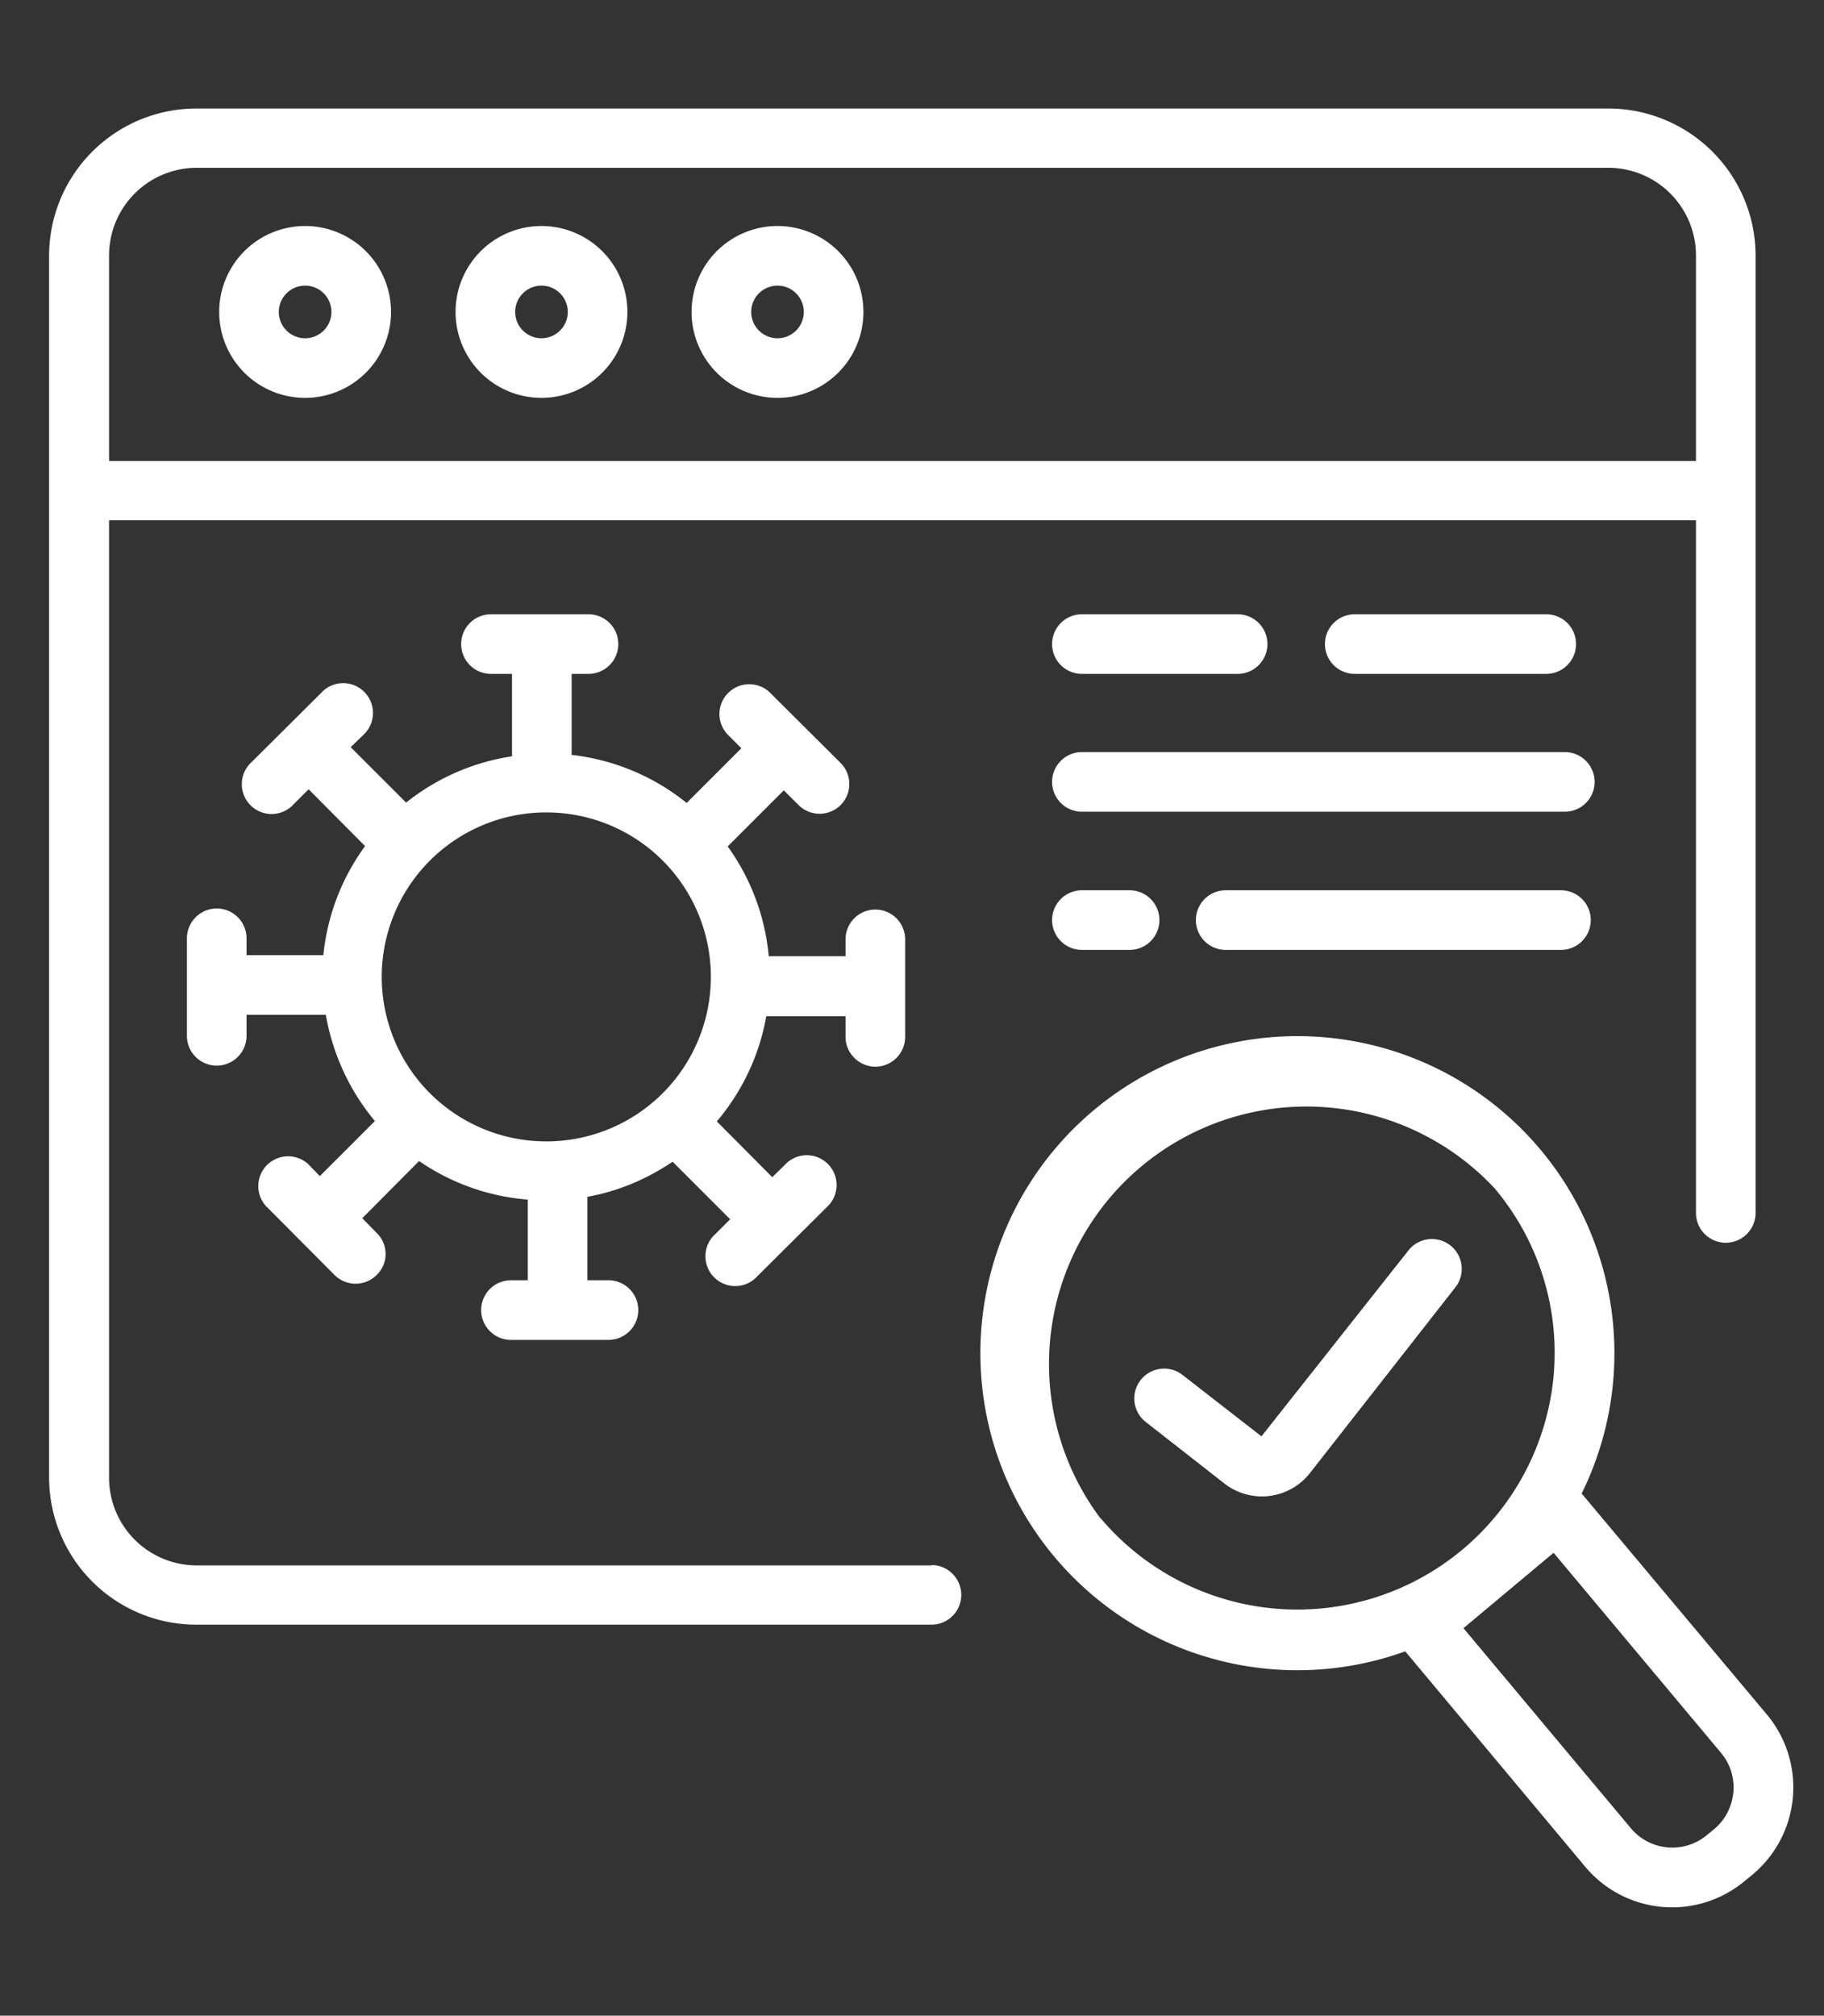<svg xmlns="http://www.w3.org/2000/svg" xml:space="preserve" width="69.33" height="76.61"><rect width="100%" height="100%" fill="#333333" stroke="none"/><defs><clipPath clipPathUnits="userSpaceOnUse" id="a"><path d="M0 57.45h52V0H0Z"/></clipPath></defs><g clip-path="url(#a)" transform="matrix(1.333 0 0 -1.333 0 76.6)" fill="#ffffff"><path d="M5.61 52.68h40.25a2.5 2.5 0 0 0 2.5-2.5v-5.86H3.11v5.86a2.5 2.5 0 0 0 2.5 2.5m20.96-39.85H5.61a2.5 2.5 0 0 0-2.5 2.5v27.3h45.25V22.88a.85.85 0 1 1 1.7 0v27.29a4.2 4.2 0 0 1-4.2 4.2H5.6a4.2 4.2 0 0 1-4.2-4.2V15.34a4.2 4.2 0 0 1 4.2-4.2h20.96a.85.85 0 1 1 0 1.7"/><path d="M8.7 49.32a.75.75 0 1 0 0-1.5.75.75 0 0 0 0 1.5m0-3.2a2.45 2.45 0 1 1 0 4.9 2.45 2.45 0 0 1 0-4.9m6.74 3.2a.75.75 0 1 0 0-1.5.75.75 0 0 0 0 1.5m0-3.2a2.45 2.45 0 1 1 0 4.9 2.45 2.45 0 0 1 0-4.9m6.73 3.2a.75.75 0 1 0 0-1.5.75.75 0 0 0 0 1.5m0-3.2a2.45 2.45 0 1 1 0 4.9 2.45 2.45 0 0 1 0-4.9m8.68-7.87h4.44a.85.85 0 0 1 0 1.7h-4.44a.85.85 0 1 1 0-1.7m13.66-6.17h-9.56a.85.85 0 0 1 0-1.7h9.56a.85.85 0 1 1 0 1.7m-.42 6.17a.85.85 0 1 1 0 1.7h-5.46a.85.85 0 1 1 0-1.7zm.53-2.23H30.85a.85.85 0 0 1 0-1.7h13.77a.85.85 0 1 1 0 1.7m-13.77-3.94a.85.85 0 1 1 0-1.7h1.36a.85.85 0 1 1 0 1.7ZM48.89 5.32l-.22-.18a1.54 1.54 0 0 0-2.17.2l-4.77 5.7 2.57 2.15 4.77-5.7c.55-.65.46-1.62-.18-2.17m-17.51 8.85a7.34 7.34 0 0 0 11.24 9.41 7.28 7.28 0 0 0 1.68-5.35 7.34 7.34 0 0 0-12.92-4.05m19-5.6-5.28 6.3a9.04 9.04 0 0 1-1.17 9.8 9.04 9.04 0 1 1-3.86-14.3l5.13-6.14a3.23 3.23 0 0 1 4.56-.4l.22.18a3.24 3.24 0 0 1 .4 4.56"/><path d="m40.16 21.81-4.19-5.3-2.25 1.75a.85.85 0 0 1-1.05-1.34l2.25-1.76a1.74 1.74 0 0 1 2.43.3l4.15 5.3a.85.85 0 0 1-1.34 1.05m-24.59 3.11a4.69 4.69 0 1 0 .01 9.38 4.69 4.69 0 0 0 0-9.38m9.38 2.13c.47 0 .85.38.85.85v2.78a.85.85 0 0 1-1.7 0v-.48h-2.19a6.33 6.33 0 0 1-1.17 3.13l1.6 1.6.42-.42a.85.85 0 0 1 1.2 0c.33.33.33.87 0 1.2L22 37.67a.85.85 0 1 1-1.2-1.2l.34-.34-1.56-1.56a6.36 6.36 0 0 1-3.28 1.37v2.31h.48a.85.85 0 1 1 0 1.7H14a.85.85 0 1 1 0-1.7h.6V35.9a6.35 6.35 0 0 1-3.02-1.32L10 36.16l.35.34a.85.85 0 1 1-1.2 1.2l-1.97-1.96a.85.85 0 1 1 1.2-1.2l.42.42 1.61-1.62a6.34 6.34 0 0 1-1.19-3.11H7.03v.48a.85.85 0 0 1-1.7 0v-2.78a.85.85 0 1 1 1.7 0v.6h2.26c.2-1.14.69-2.18 1.4-3.03l-1.57-1.57-.34.35a.85.85 0 0 1-1.2-1.2l1.96-1.97a.85.85 0 0 1 1.2 0c.34.33.34.87 0 1.2l-.41.42 1.62 1.63a6.34 6.34 0 0 1 3.1-1.1v-2.3h-.48a.85.85 0 1 1 0-1.7h2.78a.85.85 0 1 1 0 1.7h-.6v2.38c.89.16 1.7.51 2.43 1l1.64-1.64-.42-.42a.85.85 0 1 1 1.2-1.2l1.97 1.96a.85.85 0 1 1-1.2 1.2l-.35-.34-1.58 1.59a6.34 6.34 0 0 1 1.41 3h2.26v-.59c0-.47.39-.85.85-.85"/></g></svg>